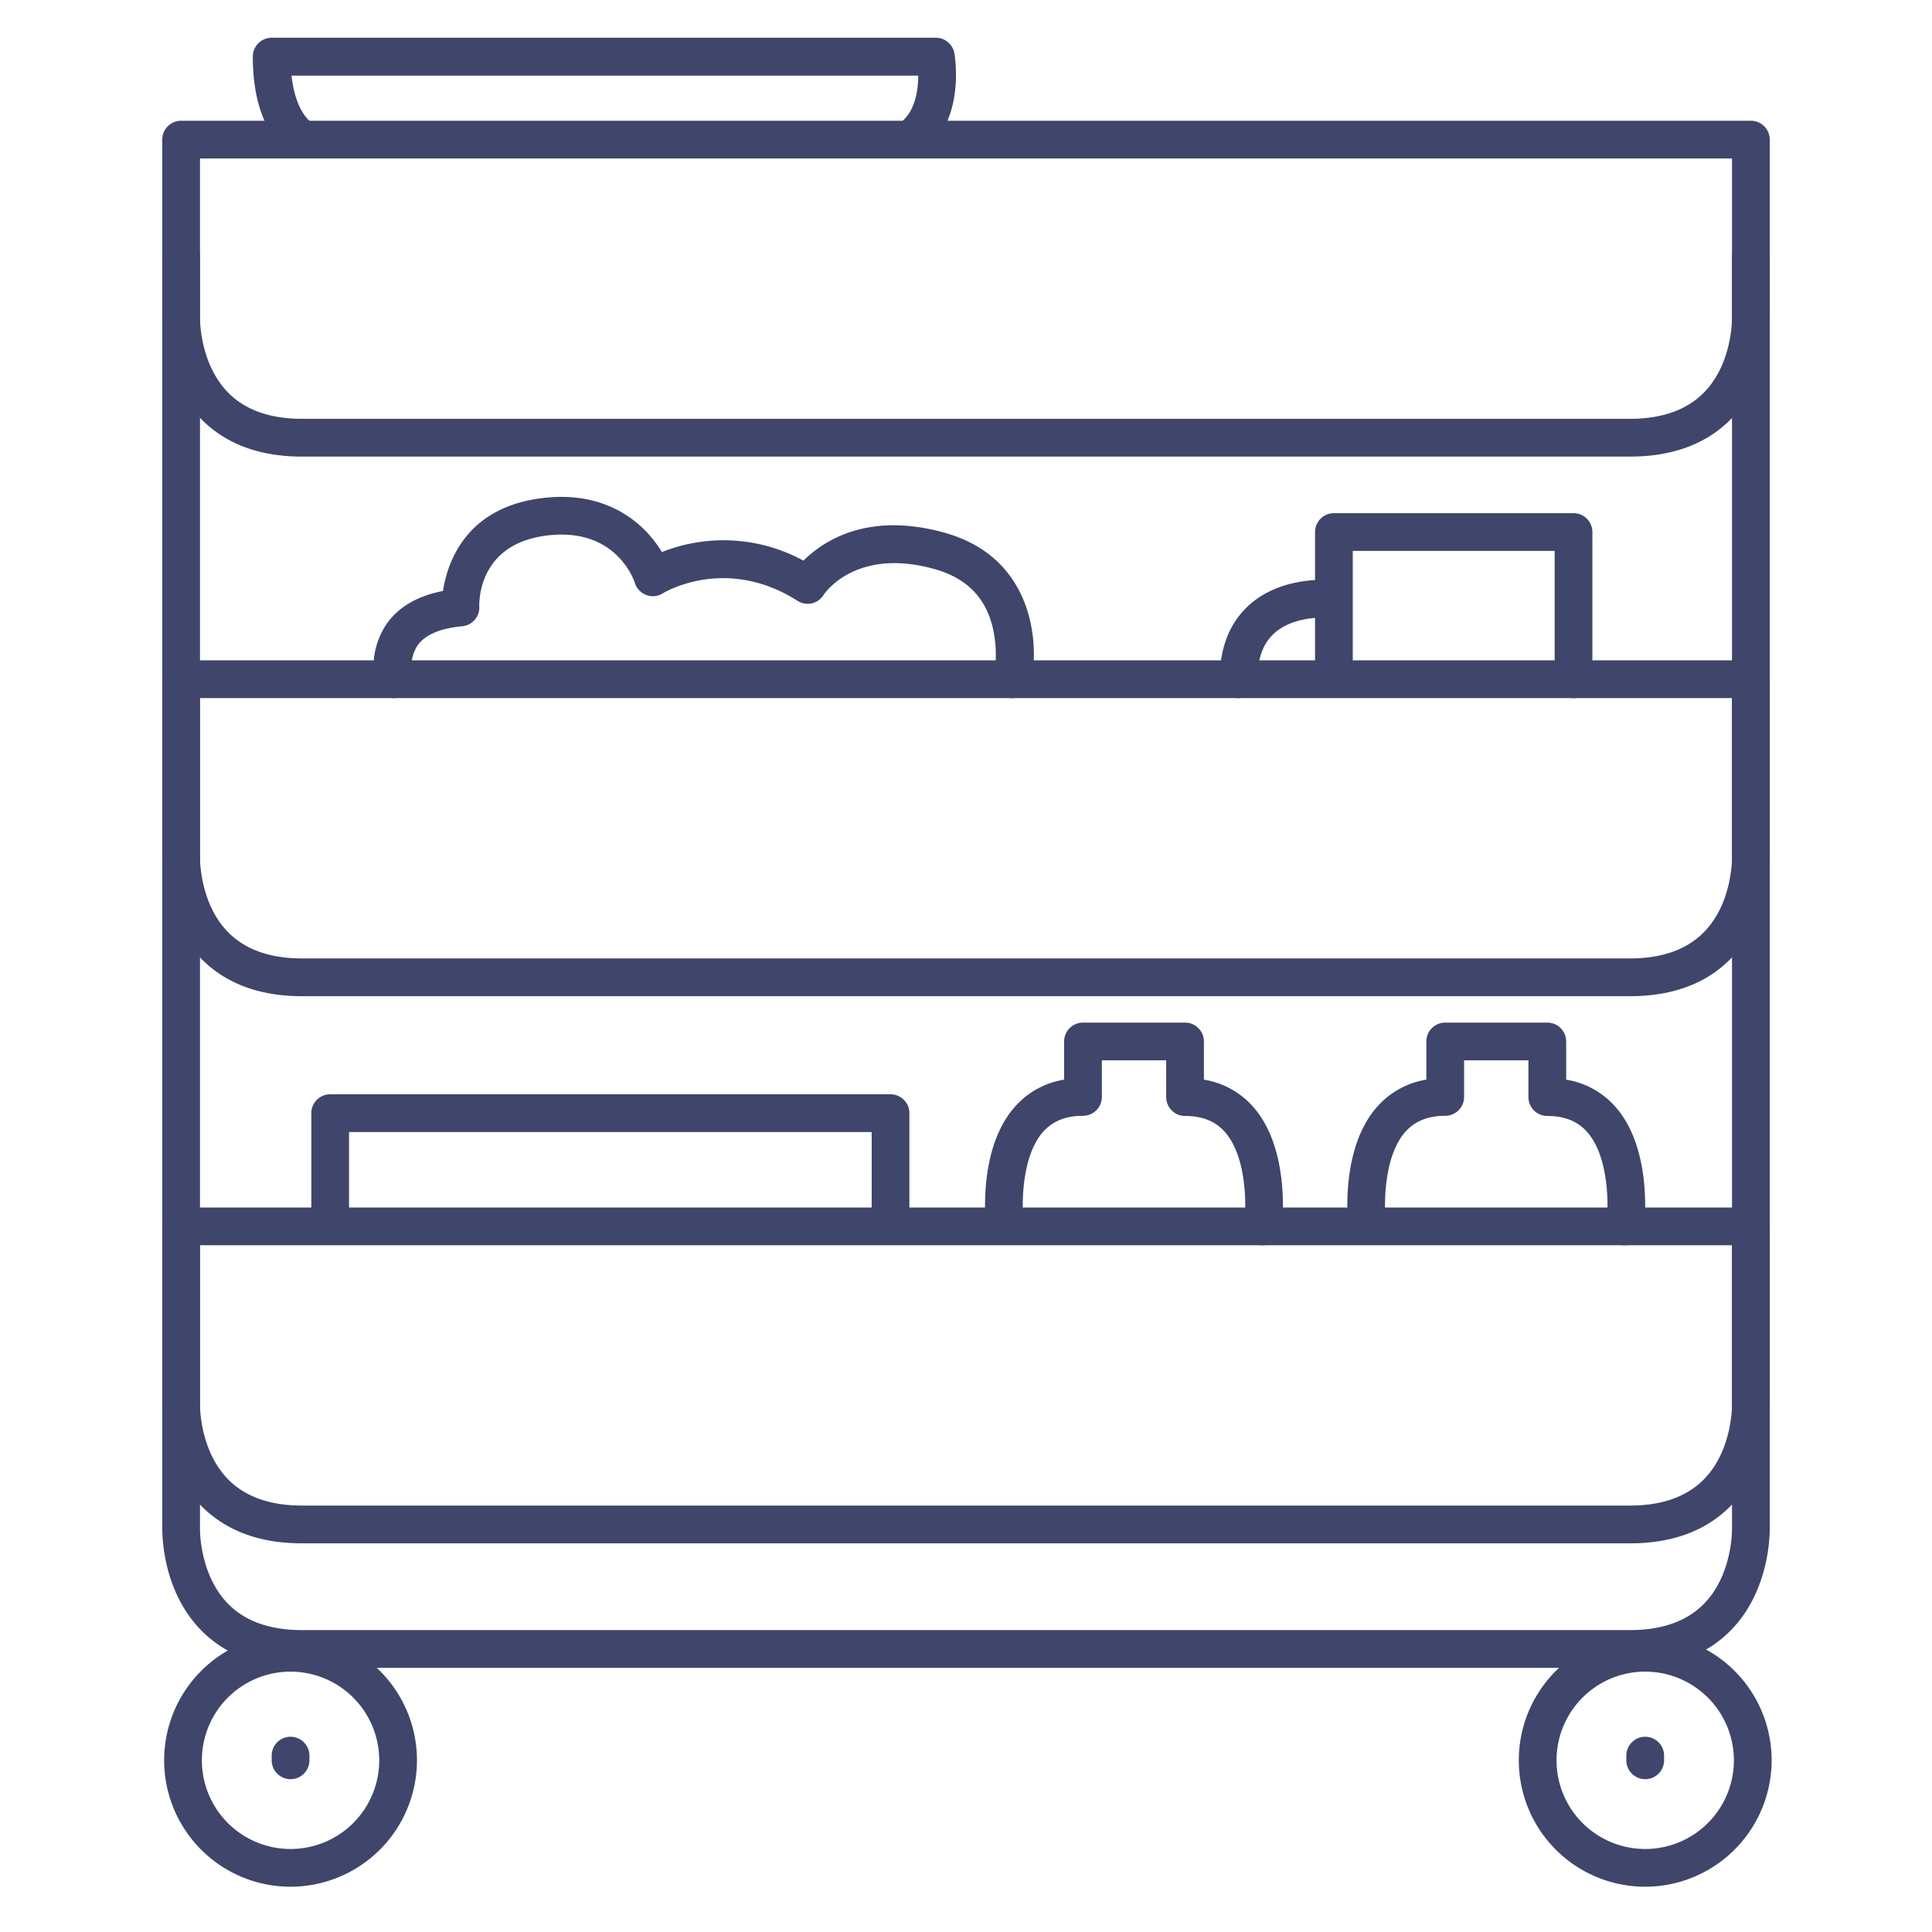 <?xml version="1.0" ?><svg id="Lines" viewBox="0 0 512 512" xmlns="http://www.w3.org/2000/svg"><defs><style>.cls-1{fill:#3f456b;}</style></defs><title/><path class="cls-1" d="M432,121H80c-11.31,0-20.34-3.4-26.84-10.11C42.94,100.34,43,85.42,43,83.94V37a5,5,0,0,1,5-5H464a5,5,0,0,1,5,5V83.94c0,1.48.06,16.4-10.16,27C452.34,117.6,443.31,121,432,121ZM53,42V84.16c0,.1-.2,12,7.4,19.83,4.54,4.65,11.13,7,19.6,7H432c8.47,0,15.06-2.36,19.6-7,7.6-7.78,7.4-19.73,7.4-19.85V42Z"/><path class="cls-1" d="M432,264H80c-11.31,0-20.34-3.4-26.84-10.11C42.94,243.34,43,228.42,43,226.94V180a5,5,0,0,1,5-5H464a5,5,0,0,1,5,5v46.94c0,1.48.06,16.4-10.16,26.95C452.34,260.6,443.31,264,432,264ZM53,185v42.16c0,.1-.2,12.05,7.4,19.83,4.54,4.65,11.13,7,19.6,7H432c8.47,0,15.06-2.36,19.6-7,7.6-7.78,7.4-19.73,7.4-19.85V185Z"/><path class="cls-1" d="M432,409H80c-11.31,0-20.34-3.4-26.84-10.11C42.94,388.34,43,373.42,43,371.94V325a5,5,0,0,1,5-5H464a5,5,0,0,1,5,5v46.94c0,1.48.06,16.4-10.16,26.95C452.34,405.6,443.31,409,432,409ZM53,330v42.16c0,.1-.2,12,7.4,19.83,4.54,4.65,11.13,7,19.6,7H432c8.47,0,15.06-2.36,19.6-7,7.6-7.78,7.4-19.73,7.4-19.85V330Z"/><path class="cls-1" d="M432,442H80c-11.31,0-20.34-3.4-26.84-10.11C42.94,421.34,43,406.42,43,404.94V68a5,5,0,0,1,10,0V405.16c0,.1-.2,12,7.4,19.83,4.54,4.65,11.13,7,19.6,7H432c8.47,0,15.06-2.36,19.6-7,7.6-7.78,7.4-19.73,7.4-19.85V68a5,5,0,0,1,10,0V404.94c0,1.48.06,16.4-10.16,26.95C452.34,438.6,443.31,442,432,442Z"/><path class="cls-1" d="M77,500a33.5,33.5,0,1,1,33.5-33.5A33.54,33.54,0,0,1,77,500Zm0-57a23.5,23.5,0,1,0,23.5,23.5A23.52,23.52,0,0,0,77,443Z"/><path class="cls-1" d="M436,500a33.5,33.5,0,1,1,33.5-33.5A33.54,33.54,0,0,1,436,500Zm0-57a23.5,23.5,0,1,0,23.5,23.5A23.52,23.52,0,0,0,436,443Z"/><path class="cls-1" d="M77,471.5a5,5,0,0,1-5-5v-1.24a5,5,0,0,1,10,0v1.24A5,5,0,0,1,77,471.5Z"/><path class="cls-1" d="M436,471.5a5,5,0,0,1-5-5v-1.24a5,5,0,0,1,10,0v1.24A5,5,0,0,1,436,471.5Z"/><path class="cls-1" d="M241.34,41.69a5,5,0,0,1-2.93-9c4.12-3,4.92-8.71,4.94-12.64H77.26c1.1,10,5.37,12.47,5.42,12.5a1.14,1.14,0,0,0-.2-.09l-4,9.18C77.34,41.08,67,36,67,15a5,5,0,0,1,5-5H248a5,5,0,0,1,4.92,4.12c.13.74,3.09,18.17-8.67,26.63A4.92,4.92,0,0,1,241.34,41.69Z"/><path class="cls-1" d="M430.72,330a4.44,4.44,0,0,1-.63,0,5,5,0,0,1-4.34-5.59c.56-4.54.73-17.79-5.13-24.41-2.53-2.87-6-4.26-10.57-4.26a5,5,0,0,1-5-5V281H388v9.7a5,5,0,0,1-5,5c-4.58,0-8,1.39-10.58,4.26-5.85,6.62-5.68,19.87-5.13,24.42a5,5,0,0,1-9.92,1.25c-.1-.85-2.5-20.88,7.54-32.26A21.94,21.94,0,0,1,378,286.12V276a5,5,0,0,1,5-5h27.05a5,5,0,0,1,5,5v10.12a22,22,0,0,1,13.09,7.25c10,11.38,7.64,31.41,7.53,32.26A5,5,0,0,1,430.72,330Z"/><path class="cls-1" d="M334.72,330a4.44,4.44,0,0,1-.63,0,5,5,0,0,1-4.34-5.59c.56-4.54.73-17.79-5.13-24.41-2.53-2.87-6-4.26-10.57-4.26a5,5,0,0,1-5-5V281H292v9.7a5,5,0,0,1-5,5c-4.58,0-8,1.39-10.58,4.26-5.85,6.62-5.68,19.87-5.13,24.42a5,5,0,0,1-9.92,1.25c-.1-.85-2.5-20.88,7.54-32.26A21.94,21.94,0,0,1,282,286.12V276a5,5,0,0,1,5-5h27.05a5,5,0,0,1,5,5v10.12a22,22,0,0,1,13.09,7.25c10,11.38,7.64,31.41,7.53,32.26A5,5,0,0,1,334.72,330Z"/><path class="cls-1" d="M417,185a5,5,0,0,1-5-5V146H358.5v33.39a5,5,0,0,1-10,0V141a5,5,0,0,1,5-5H417a5,5,0,0,1,5,5v39A5,5,0,0,1,417,185Z"/><path class="cls-1" d="M236,329a5,5,0,0,1-5-5V300H92.5v23.55a5,5,0,0,1-10,0V295a5,5,0,0,1,5-5H236a5,5,0,0,1,5,5v29A5,5,0,0,1,236,329Z"/><path class="cls-1" d="M328.25,185a5,5,0,0,1-5-5c0-8.41,2.63-15,7.81-19.67,8.9-8,21.94-6.61,22.49-6.55a5,5,0,0,1-1.08,9.94c-.18,0-9.28-.86-14.77,4.1-3,2.7-4.45,6.68-4.45,12.18A5,5,0,0,1,328.25,185Z"/><path class="cls-1" d="M104.33,185a5,5,0,0,1-4.84-3.77,20.36,20.36,0,0,1,3-15.93c3.16-4.47,8.17-7.38,14.91-8.69,1.15-7.56,6-22,26-24.57,17.3-2.26,27.44,6.59,32,14.27a44.19,44.19,0,0,1,37.52,2.27c5.18-5.15,17-13.12,37.45-7.39,23.34,6.53,25.17,28.91,22.88,39.84a5,5,0,0,1-9.79-2.06,33,33,0,0,0-.34-12.54c-1.92-8.13-7-13.24-15.45-15.62-20.83-5.83-29.1,6.36-29.44,6.88a5,5,0,0,1-3.12,2.21,5,5,0,0,1-3.77-.68c-19.11-12.16-35.49-2.1-35.65-2a5,5,0,0,1-4.39.47,5.06,5.06,0,0,1-3.05-3.19c-.5-1.51-5.51-14.91-23.58-12.55-17.71,2.31-17.71,17.15-17.65,18.83a5,5,0,0,1-4.55,5.19c-5.84.53-9.83,2.25-11.84,5.1a10.59,10.59,0,0,0-1.43,7.69,5,5,0,0,1-3.61,6.08A5.32,5.32,0,0,1,104.33,185Z"/></svg>